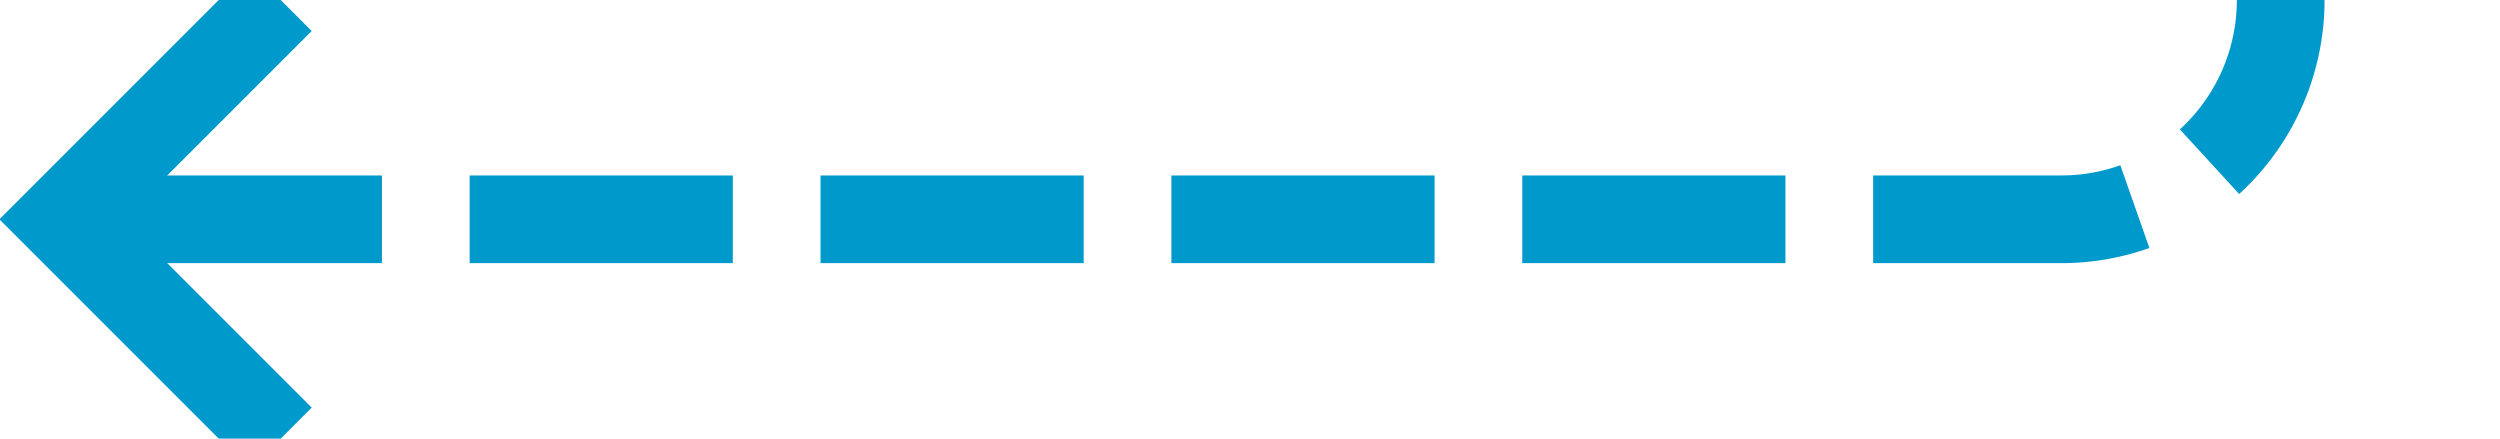 ﻿<?xml version="1.0" encoding="utf-8"?>
<svg version="1.1" xmlns:xlink="http://www.w3.org/1999/xlink" width="57px" height="10px" preserveAspectRatio="xMinYMid meet" viewBox="354 333  57 8" xmlns="http://www.w3.org/2000/svg">
  <path d="M 459 157  L 411 157  A 5 5 0 0 0 406 162 L 406 332  A 5 5 0 0 1 401 337 L 356 337  " stroke-width="2" stroke-dasharray="6,2" stroke="#0099cc" fill="none" />
  <path d="M 361.107 341.293  L 356.814 337  L 361.107 332.707  L 359.693 331.293  L 354.693 336.293  L 353.986 337  L 354.693 337.707  L 359.693 342.707  L 361.107 341.293  Z " fill-rule="nonzero" fill="#0099cc" stroke="none" />
</svg>